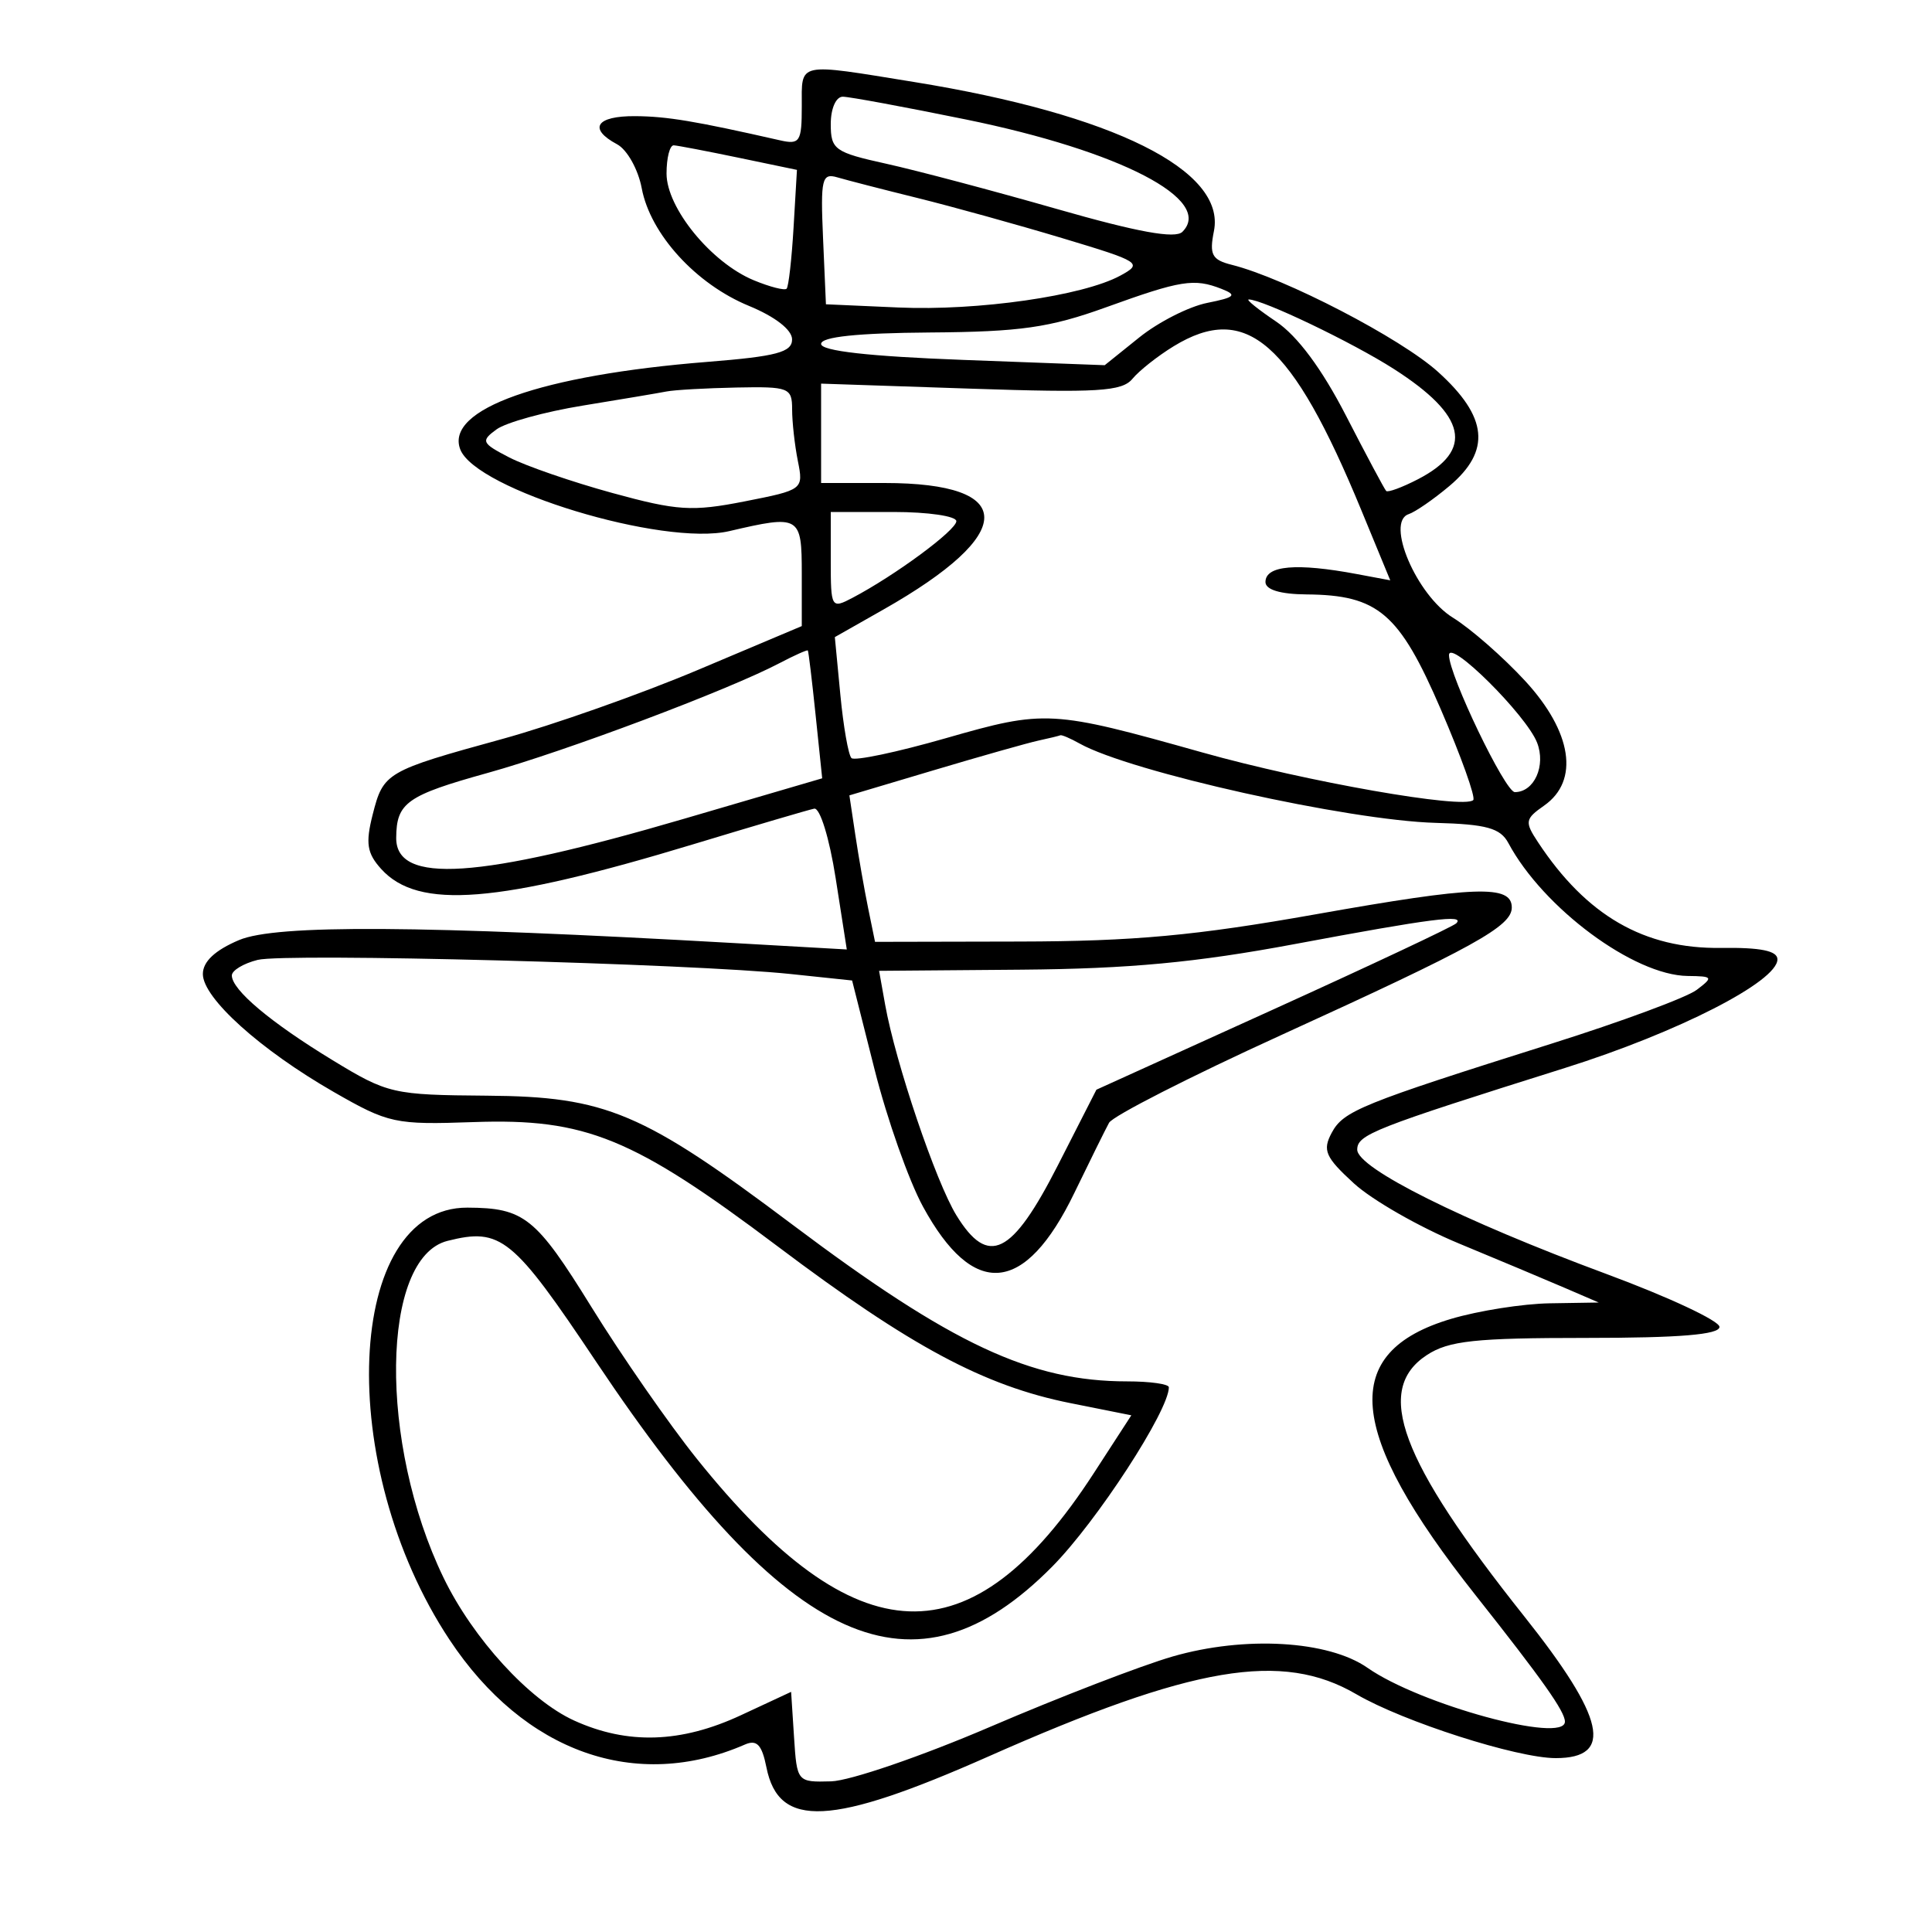<svg xmlns="http://www.w3.org/2000/svg" width="200" height="200" viewBox="0 0 200 200" version="1.1">
	<path d="M 83 11.019 C 83 14.672, 82.795 14.992, 80.750 14.527 C 71.959 12.531, 69.054 12.046, 65.750 12.024 C 61.703 11.998, 60.858 13.318, 63.884 14.938 C 64.920 15.492, 66.067 17.543, 66.433 19.494 C 67.322 24.231, 72.038 29.407, 77.522 31.662 C 80.234 32.777, 81.994 34.142, 81.996 35.132 C 81.999 36.464, 80.393 36.891, 73.250 37.460 C 56.010 38.833, 46.049 42.358, 47.646 46.520 C 49.247 50.693, 68.636 56.582, 75.500 54.981 C 82.811 53.275, 83 53.387, 83 59.406 L 83 64.812 72.250 69.349 C 66.338 71.844, 57.225 75.061, 52 76.498 C 39.954 79.811, 39.684 79.969, 38.578 84.329 C 37.825 87.297, 37.988 88.329, 39.465 89.962 C 43.297 94.196, 51.501 93.541, 71.830 87.379 C 78.098 85.479, 83.704 83.829, 84.287 83.712 C 84.881 83.594, 85.858 86.759, 86.505 90.894 L 87.660 98.288 76.080 97.630 C 43.510 95.782, 28.597 95.690, 24.750 97.314 C 22.255 98.368, 21 99.545, 21 100.833 C 21 103.317, 26.940 108.671, 34.536 113.033 C 40.227 116.301, 40.890 116.444, 49.023 116.158 C 60.625 115.750, 65.541 117.759, 80.500 129.021 C 94.283 139.397, 101.883 143.467, 110.807 145.251 L 117.115 146.512 113.227 152.506 C 100.555 172.043, 88.640 171.606, 72.125 151 C 69.259 147.425, 64.356 140.363, 61.227 135.306 C 55.474 126.006, 54.268 125.039, 48.386 125.014 C 35.709 124.958, 34.603 151.751, 46.540 169.752 C 54.269 181.407, 65.834 185.508, 77.114 180.594 C 78.348 180.056, 78.873 180.613, 79.342 182.962 C 80.614 189.322, 86.025 189.052, 102.360 181.813 C 123.506 172.443, 132.711 170.889, 140.412 175.388 C 145.267 178.225, 157.048 182, 161.046 182 C 167.090 182, 166.168 177.856, 157.779 167.311 C 144.928 151.158, 142.214 143.869, 147.710 140.273 C 149.974 138.792, 152.695 138.500, 164.211 138.500 C 173.871 138.500, 178 138.158, 178 137.359 C 178 136.732, 172.732 134.267, 166.293 131.881 C 151.352 126.344, 140.500 120.929, 140.500 119.012 C 140.500 117.453, 142.187 116.790, 162 110.557 C 173.684 106.882, 184 101.609, 184 99.312 C 184 98.426, 182.246 98.071, 178.154 98.128 C 170.210 98.240, 164.233 94.789, 159.222 87.198 C 157.817 85.071, 157.865 84.783, 159.851 83.392 C 163.520 80.822, 162.747 75.766, 157.879 70.484 C 155.612 68.025, 152.246 65.079, 150.398 63.937 C 146.641 61.615, 143.403 54.032, 145.825 53.225 C 146.512 52.996, 148.407 51.687, 150.037 50.315 C 154.373 46.667, 154.026 43.160, 148.867 38.499 C 145.013 35.017, 133.038 28.801, 127.514 27.414 C 125.455 26.897, 125.176 26.369, 125.666 23.918 C 126.923 17.636, 115.266 11.836, 94.672 8.496 C 82.391 6.504, 83 6.372, 83 11.019 M 86 12.841 C 86 15.485, 86.398 15.770, 91.750 16.952 C 94.912 17.651, 102.865 19.760, 109.423 21.638 C 117.782 24.033, 121.662 24.738, 122.401 23.999 C 125.712 20.688, 115.975 15.634, 100 12.370 C 93.675 11.078, 87.938 10.016, 87.250 10.011 C 86.541 10.005, 86 11.229, 86 12.841 M 69 17.965 C 69 21.528, 73.626 27.188, 78.027 29.011 C 79.698 29.703, 81.230 30.096, 81.432 29.885 C 81.634 29.673, 81.957 26.819, 82.150 23.543 L 82.500 17.586 76.500 16.336 C 73.200 15.649, 70.162 15.068, 69.750 15.044 C 69.338 15.020, 69 16.334, 69 17.965 M 85.202 24.668 L 85.500 31.500 93 31.832 C 101.225 32.195, 112.104 30.635, 115.967 28.537 C 118.335 27.251, 118.091 27.094, 109.967 24.653 C 105.310 23.254, 98.575 21.386, 95 20.502 C 91.425 19.618, 87.691 18.656, 86.702 18.365 C 85.077 17.886, 84.933 18.489, 85.202 24.668 M 114.500 31.810 C 108.659 33.920, 105.638 34.352, 96.251 34.419 C 88.768 34.473, 85.002 34.869, 85.001 35.603 C 85 36.332, 89.976 36.892, 99.680 37.256 L 114.360 37.805 117.944 34.925 C 119.915 33.341, 123.076 31.735, 124.967 31.357 C 127.857 30.779, 128.094 30.547, 126.453 29.905 C 123.609 28.792, 122.259 29.007, 114.500 31.810 M 132.102 33.287 C 134.312 34.774, 136.843 38.183, 139.339 43.037 C 141.451 47.142, 143.321 50.646, 143.496 50.824 C 143.671 51.002, 145.151 50.456, 146.786 49.611 C 152.620 46.594, 151.837 43.024, 144.281 38.189 C 139.985 35.440, 130.714 31, 129.269 31 C 128.958 31, 130.233 32.029, 132.102 33.287 M 121.500 35.842 C 119.850 36.850, 117.928 38.368, 117.230 39.215 C 116.151 40.522, 113.629 40.675, 100.480 40.233 L 85 39.713 85 44.856 L 85 50 91.566 50 C 105.370 50, 105.328 55.226, 91.461 63.094 L 86.422 65.953 86.993 71.925 C 87.307 75.210, 87.824 78.158, 88.142 78.476 C 88.461 78.794, 92.851 77.870, 97.898 76.422 C 108.217 73.462, 108.830 73.496, 124.494 77.901 C 135.235 80.922, 151.546 83.787, 152.510 82.823 C 152.776 82.557, 151.263 78.325, 149.147 73.420 C 144.853 63.466, 142.664 61.593, 135.250 61.534 C 132.535 61.512, 131 61.049, 131 60.250 C 131 58.535, 134.217 58.255, 140.467 59.428 L 143.918 60.075 140.925 52.817 C 133.733 35.377, 129.010 31.250, 121.500 35.842 M 69 40.526 C 68.175 40.688, 64.277 41.344, 60.339 41.985 C 56.400 42.626, 52.377 43.735, 51.398 44.451 C 49.754 45.653, 49.854 45.873, 52.716 47.353 C 54.420 48.234, 59.221 49.890, 63.385 51.032 C 70.111 52.877, 71.639 52.975, 77.073 51.906 C 83.139 50.713, 83.185 50.677, 82.595 47.726 C 82.268 46.089, 82 43.681, 82 42.375 C 82 40.137, 81.669 40.007, 76.250 40.116 C 73.088 40.180, 69.825 40.364, 69 40.526 M 86 58.035 C 86 62.941, 86.058 63.040, 88.250 61.887 C 92.660 59.568, 99 54.888, 99 53.952 C 99 53.428, 96.075 53, 92.500 53 L 86 53 86 58.035 M 80.670 68.662 C 75.385 71.437, 58.532 77.775, 50.500 80.008 C 42.104 82.343, 41.040 83.097, 41.015 86.731 C 40.982 91.563, 49.505 91, 70.807 84.761 L 85.113 80.571 84.433 74.035 C 84.060 70.441, 83.697 67.427, 83.627 67.338 C 83.557 67.249, 82.227 67.845, 80.670 68.662 M 150 67.819 C 150 69.895, 155.817 82, 156.815 82 C 158.825 82, 160.052 79.266, 159.116 76.872 C 158.001 74.021, 150 66.075, 150 67.819 M 107.500 76.665 C 106.400 76.904, 101.546 78.278, 96.714 79.718 L 87.928 82.337 88.543 86.435 C 88.880 88.689, 89.478 92.100, 89.870 94.016 L 90.583 97.500 105.542 97.468 C 117.390 97.443, 123.769 96.856, 136.220 94.645 C 152.759 91.707, 156.500 91.578, 156.500 93.944 C 156.500 95.890, 152.654 98.017, 132.581 107.172 C 123.187 111.456, 115.189 115.533, 114.808 116.231 C 114.428 116.929, 112.810 120.200, 111.212 123.500 C 106.112 134.037, 100.773 134.510, 95.536 124.889 C 94.077 122.208, 91.832 115.849, 90.547 110.757 L 88.210 101.500 81.855 100.831 C 71.607 99.751, 29.579 98.638, 26.668 99.369 C 25.200 99.737, 24 100.462, 24 100.980 C 24 102.470, 28.001 105.836, 34.418 109.744 C 40.145 113.233, 40.661 113.351, 50.418 113.424 C 62.733 113.517, 66.535 115.124, 82.087 126.815 C 98.513 139.164, 106.713 143, 116.682 143 C 119.057 143, 121 143.275, 121 143.610 C 121 146.035, 113.537 157.509, 108.930 162.168 C 94.664 176.592, 81.614 170.739, 61.734 141 C 53.090 128.069, 51.859 127.066, 46.332 128.453 C 39.409 130.190, 39.178 149.407, 45.913 163.320 C 48.967 169.629, 54.797 176.003, 59.444 178.114 C 64.967 180.623, 70.502 180.445, 76.698 177.560 L 81.896 175.140 82.198 179.820 C 82.498 184.475, 82.519 184.499, 86.037 184.405 C 87.982 184.352, 95.407 181.806, 102.537 178.746 C 109.667 175.687, 118.149 172.417, 121.386 171.481 C 128.858 169.320, 137.518 169.823, 141.565 172.652 C 147.006 176.456, 162 180.543, 162 178.223 C 162 177.172, 159.683 173.894, 152.745 165.128 C 139.354 148.209, 138.626 139.970, 150.219 136.528 C 153.048 135.687, 157.644 134.963, 160.432 134.918 L 165.500 134.837 162 133.328 C 160.075 132.499, 155.141 130.428, 151.037 128.728 C 146.932 127.027, 142.034 124.225, 140.153 122.501 C 137.199 119.795, 136.886 119.081, 137.855 117.271 C 139.072 114.997, 140.869 114.268, 160.635 108.032 C 167.860 105.753, 174.610 103.253, 175.635 102.476 C 177.385 101.151, 177.328 101.062, 174.710 101.032 C 169.141 100.968, 159.750 94.007, 156.144 87.269 C 155.318 85.726, 153.882 85.327, 148.636 85.183 C 139.558 84.933, 117.023 79.914, 111.764 76.972 C 110.809 76.437, 109.909 76.052, 109.764 76.116 C 109.619 76.180, 108.600 76.427, 107.500 76.665 M 134 97.736 C 123.813 99.640, 116.881 100.289, 105.752 100.380 L 91.003 100.500 91.629 104 C 92.707 110.023, 96.878 122.353, 99.010 125.816 C 102.304 131.168, 104.755 129.962, 109.500 120.653 L 113.500 112.806 131.830 104.490 C 141.912 99.916, 150.424 95.909, 150.747 95.587 C 151.704 94.629, 148.248 95.073, 134 97.736" stroke="none" fill="black" fill-rule="evenodd"/>
</svg>